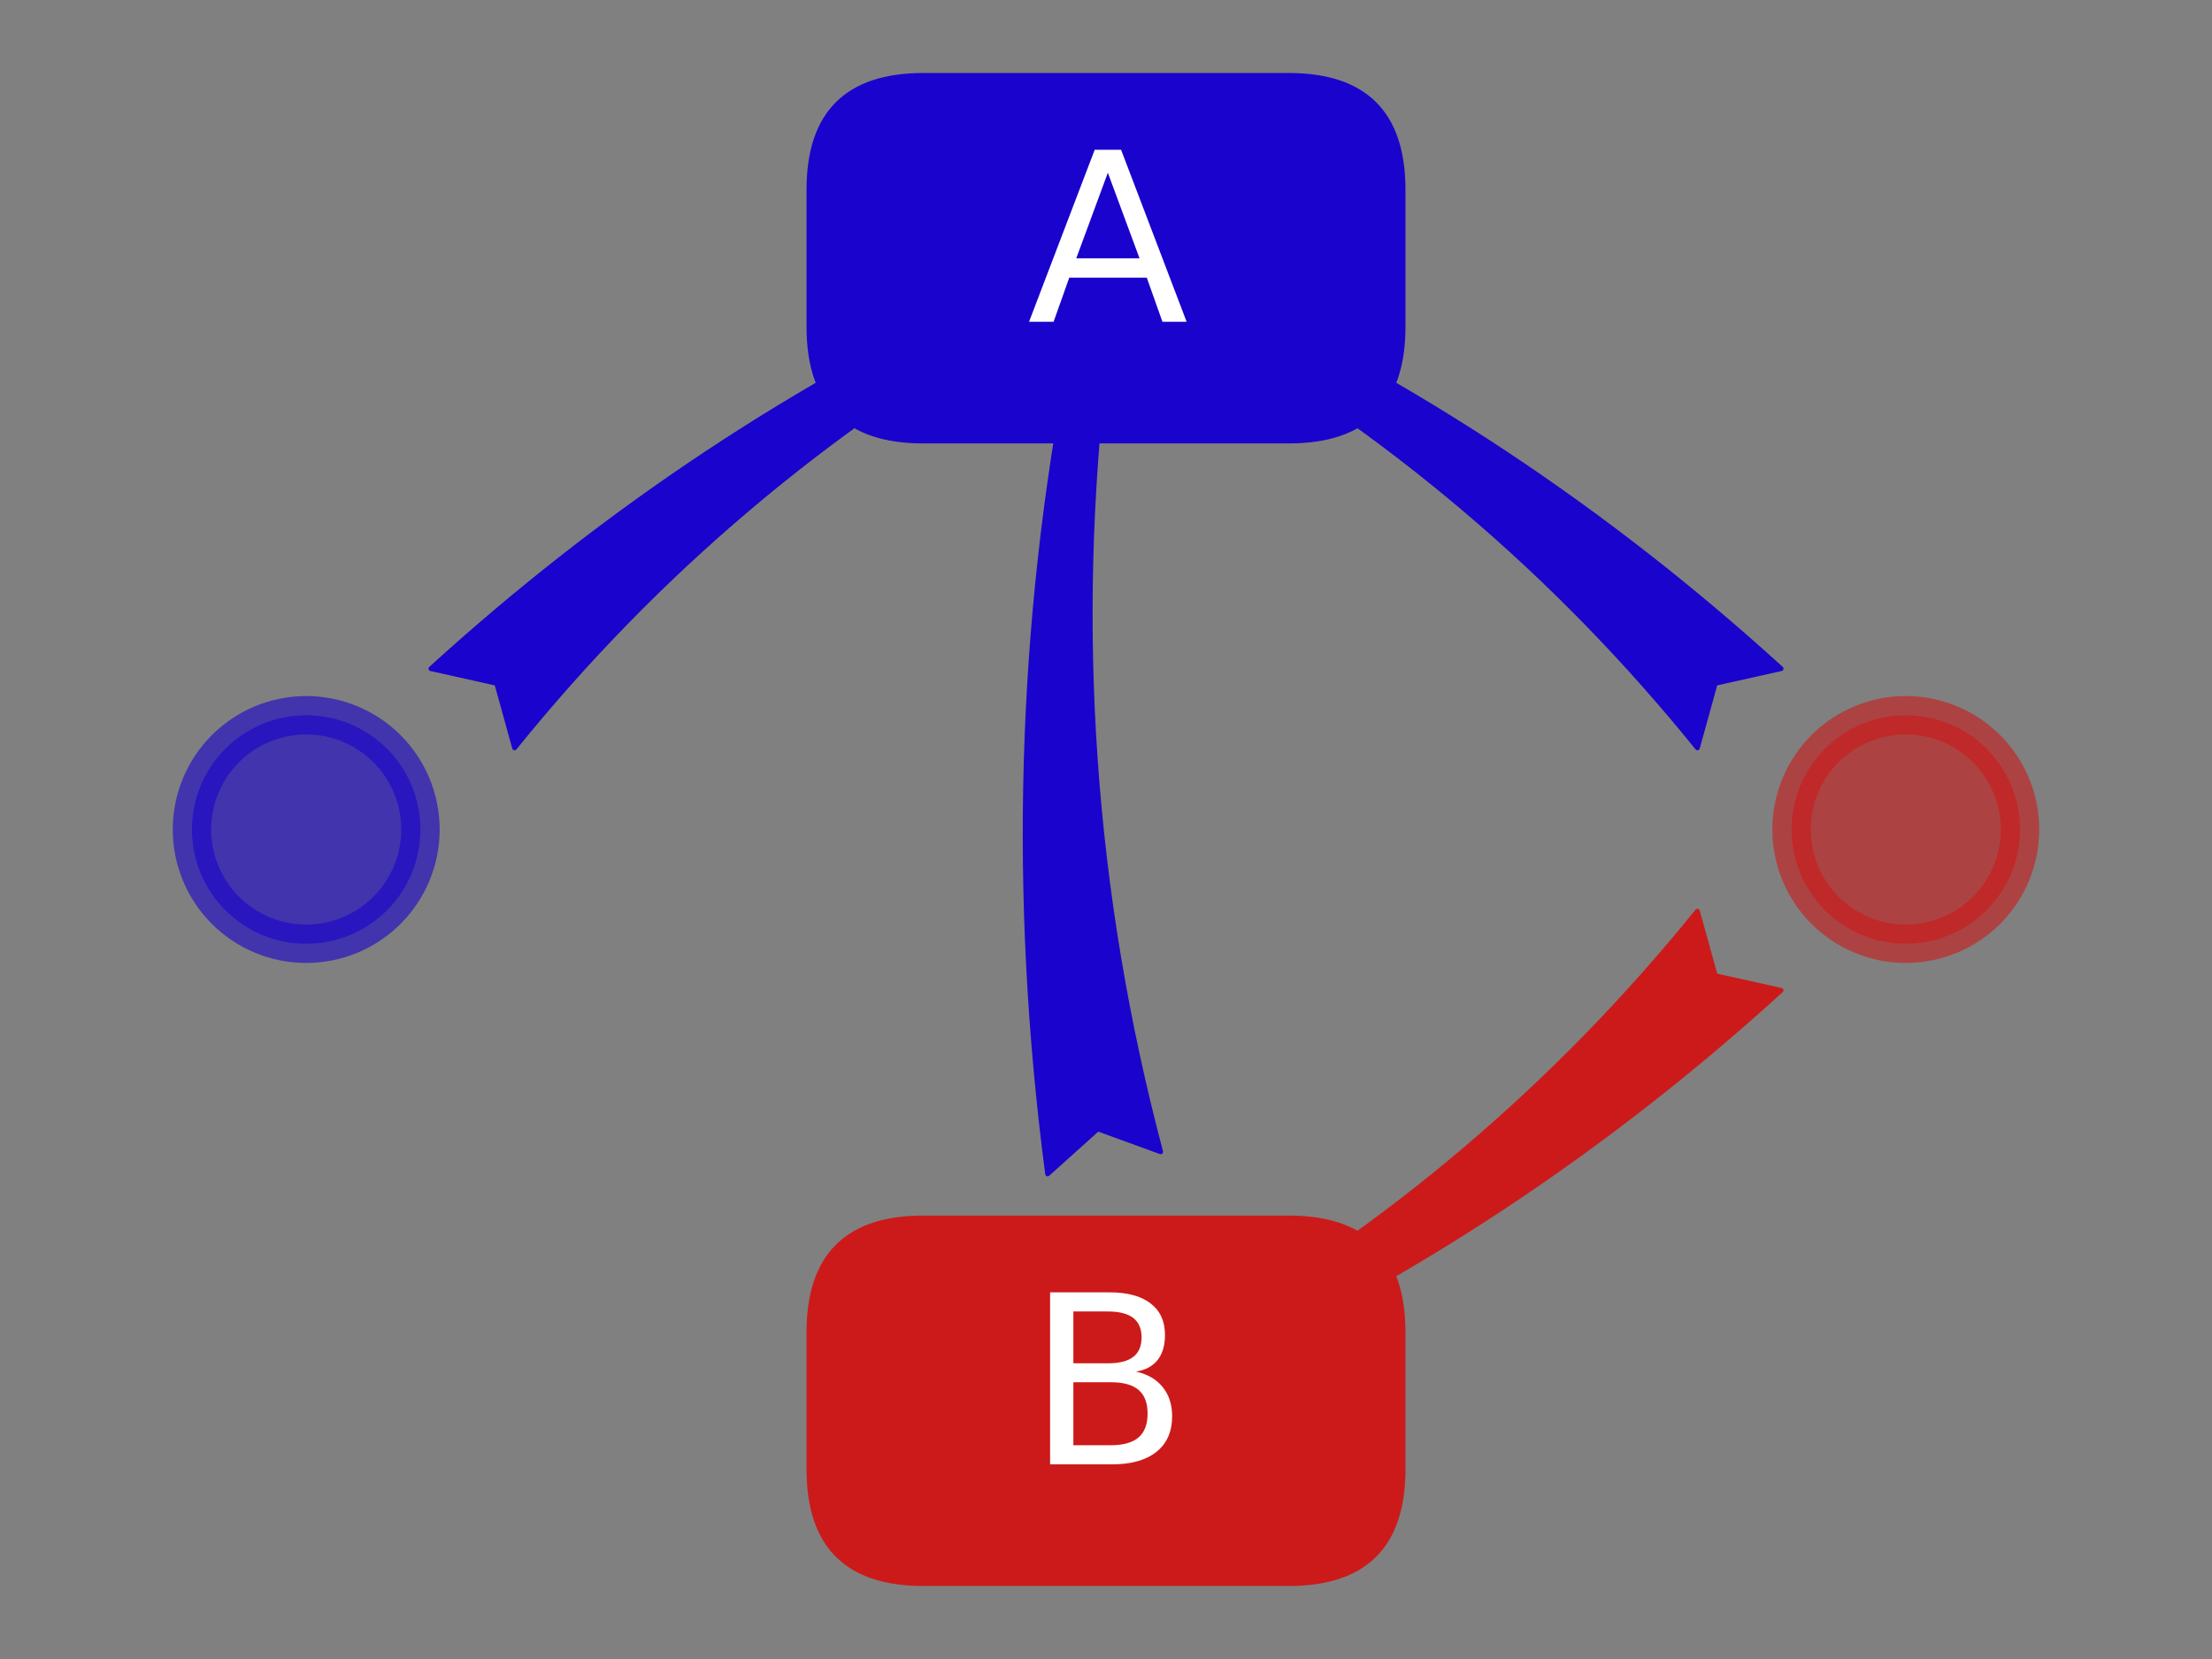 <?xml version="1.0" encoding="utf-8" standalone="no"?>
<!DOCTYPE svg PUBLIC "-//W3C//DTD SVG 1.1//EN"
  "http://www.w3.org/Graphics/SVG/1.1/DTD/svg11.dtd">
<svg height="345.6pt" version="1.1" viewBox="0 0 460.8 345.6" width="460.8pt" xmlns="http://www.w3.org/2000/svg" xmlns:xlink="http://www.w3.org/1999/xlink">
 <rect x="0" y="0" width="460.8" height="345.6" fill="#808080" stroke="none"/>
 <defs>
  <style type="text/css">*{stroke-linecap:butt;stroke-linejoin:round;}</style>
 </defs>
 <g id="figure_1">
  <g id="patch_1">
   <path d="M 0 345.6 
L 460.8 345.6 
L 460.8 0 
L 0 0 
z
" style="fill:none;"/>
  </g>
  <g id="axes_1">
   <g id="patch_2">
    <path clip-path="url(#p22f931576c)" d="M 63.788 196.602 
C 70.101 196.602 76.155 194.094 80.619 189.63 
C 85.082 185.167 87.59 179.112 87.59 172.8 
C 87.59 166.488 85.082 160.433 80.619 155.97 
C 76.155 151.506 70.101 148.998 63.788 148.998 
C 57.476 148.998 51.422 151.506 46.958 155.97 
C 42.495 160.433 39.987 166.488 39.987 172.8 
C 39.987 179.112 42.495 185.167 46.958 189.63 
C 51.422 194.094 57.476 196.602 63.788 196.602 
z
" style="fill:#1a03cc;opacity:0.6;stroke:#1a03cc;stroke-linejoin:miter;stroke-width:8;"/>
   </g>
   <g id="patch_3">
    <path clip-path="url(#p22f931576c)" d="M 397.012 196.602 
C 403.324 196.602 409.378 194.094 413.842 189.63 
C 418.305 185.167 420.813 179.112 420.813 172.8 
C 420.813 166.488 418.305 160.433 413.842 155.97 
C 409.378 151.506 403.324 148.998 397.012 148.998 
C 390.699 148.998 384.645 151.506 380.181 155.97 
C 375.718 160.433 373.21 166.488 373.21 172.8 
C 373.21 179.112 375.718 185.167 380.181 189.63 
C 384.645 194.094 390.699 196.602 397.012 196.602 
z
" style="fill:#cc1a1a;opacity:0.6;stroke:#cc1a1a;stroke-linejoin:miter;stroke-width:8;"/>
   </g>
   <g id="patch_4">
    <path clip-path="url(#p22f931576c)" d="M 192.317 91.874 
L 268.483 91.874 
Q 292.284 91.874 292.284 68.073 
L 292.284 39.511 
Q 292.284 15.709 268.483 15.709 
L 192.317 15.709 
Q 168.516 15.709 168.516 39.511 
L 168.516 68.073 
Q 168.516 91.874 192.317 91.874 
z
" style="fill:#1a03cc;stroke:#1a03cc;stroke-linejoin:miter;"/>
   </g>
   <g id="patch_5">
    <path clip-path="url(#p22f931576c)" d="M 192.317 329.891 
L 268.483 329.891 
Q 292.284 329.891 292.284 306.089 
L 292.284 277.527 
Q 292.284 253.726 268.483 253.726 
L 192.317 253.726 
Q 168.516 253.726 168.516 277.527 
L 168.516 306.089 
Q 168.516 329.891 192.317 329.891 
z
" style="fill:#cc1a1a;stroke:#cc1a1a;stroke-linejoin:miter;"/>
   </g>
   <g id="patch_6">
    <path d="M 103.475 142.353 
L 89.765 139.295 
Q 144.372 89.591 209.646 59.761 
L 201.44 54.552 
Q 214.056 51.997 228.577 54.617 
Q 221.144 67.238 212.602 75.799 
L 212.921 66.173 
Q 151.294 101.18 107.198 155.79 
L 103.475 142.353 
z
" style="fill:#1a03cc;stroke:#1a03cc;stroke-linecap:round;"/>
   </g>
   <g id="patch_7">
    <path d="M 228.678 235.167 
L 218.236 244.55 
Q 206.868 157.865 223.126 74.109 
L 214.092 77.675 
Q 219.438 66.024 230.011 55.756 
Q 235.952 69.143 237.839 81.147 
L 230.24 75.22 
Q 220.33 159.044 241.788 239.937 
L 228.678 235.167 
z
" style="fill:#1a03cc;stroke:#1a03cc;stroke-linecap:round;"/>
   </g>
   <g id="patch_8">
    <path d="M 357.325 142.353 
L 353.602 155.79 
Q 309.506 101.18 247.879 66.173 
L 248.198 75.799 
Q 239.656 67.238 232.223 54.617 
Q 246.744 51.997 259.36 54.552 
L 251.154 59.761 
Q 316.428 89.591 371.035 139.295 
L 357.325 142.353 
z
" style="fill:#1a03cc;stroke:#1a03cc;stroke-linecap:round;"/>
   </g>
   <g id="patch_9">
    <path d="M 357.325 203.247 
L 371.035 206.305 
Q 316.428 256.009 251.154 285.839 
L 259.36 291.048 
Q 246.744 293.603 232.223 290.983 
Q 239.656 278.362 248.198 269.801 
L 247.879 279.427 
Q 309.506 244.42 353.602 189.81 
L 357.325 203.247 
z
" style="fill:#cc1a1a;stroke:#cc1a1a;stroke-linecap:round;"/>
   </g>
   <g id="text_1">
    <!-- A -->
    <g style="fill:#ffffff;" transform="translate(213.982 67.037)scale(0.48 -0.48)">
     <defs>
      <path d="M 2188 4044 
L 1331 1722 
L 3047 1722 
L 2188 4044 
z
M 1831 4666 
L 2547 4666 
L 4325 0 
L 3669 0 
L 3244 1197 
L 1141 1197 
L 716 0 
L 50 0 
L 1831 4666 
z
" id="DejaVuSans-41" transform="scale(0.016)"/>
     </defs>
     <use xlink:href="#DejaVuSans-41"/>
    </g>
   </g>
   <g id="text_2">
    <!-- B -->
    <g style="fill:#ffffff;" transform="translate(213.934 305.053)scale(0.48 -0.48)">
     <defs>
      <path d="M 1259 2228 
L 1259 519 
L 2272 519 
Q 2781 519 3026 730 
Q 3272 941 3272 1375 
Q 3272 1813 3026 2020 
Q 2781 2228 2272 2228 
L 1259 2228 
z
M 1259 4147 
L 1259 2741 
L 2194 2741 
Q 2656 2741 2882 2914 
Q 3109 3088 3109 3444 
Q 3109 3797 2882 3972 
Q 2656 4147 2194 4147 
L 1259 4147 
z
M 628 4666 
L 2241 4666 
Q 2963 4666 3353 4366 
Q 3744 4066 3744 3513 
Q 3744 3084 3544 2831 
Q 3344 2578 2956 2516 
Q 3422 2416 3680 2098 
Q 3938 1781 3938 1306 
Q 3938 681 3513 340 
Q 3088 0 2303 0 
L 628 0 
L 628 4666 
z
" id="DejaVuSans-42" transform="scale(0.016)"/>
     </defs>
     <use xlink:href="#DejaVuSans-42"/>
    </g>
   </g>
  </g>
 </g>
 <defs>
  <clipPath id="p22f931576c">
   <rect height="345.6" width="460.8" x="0" y="0"/>
  </clipPath>
 </defs>
</svg>
